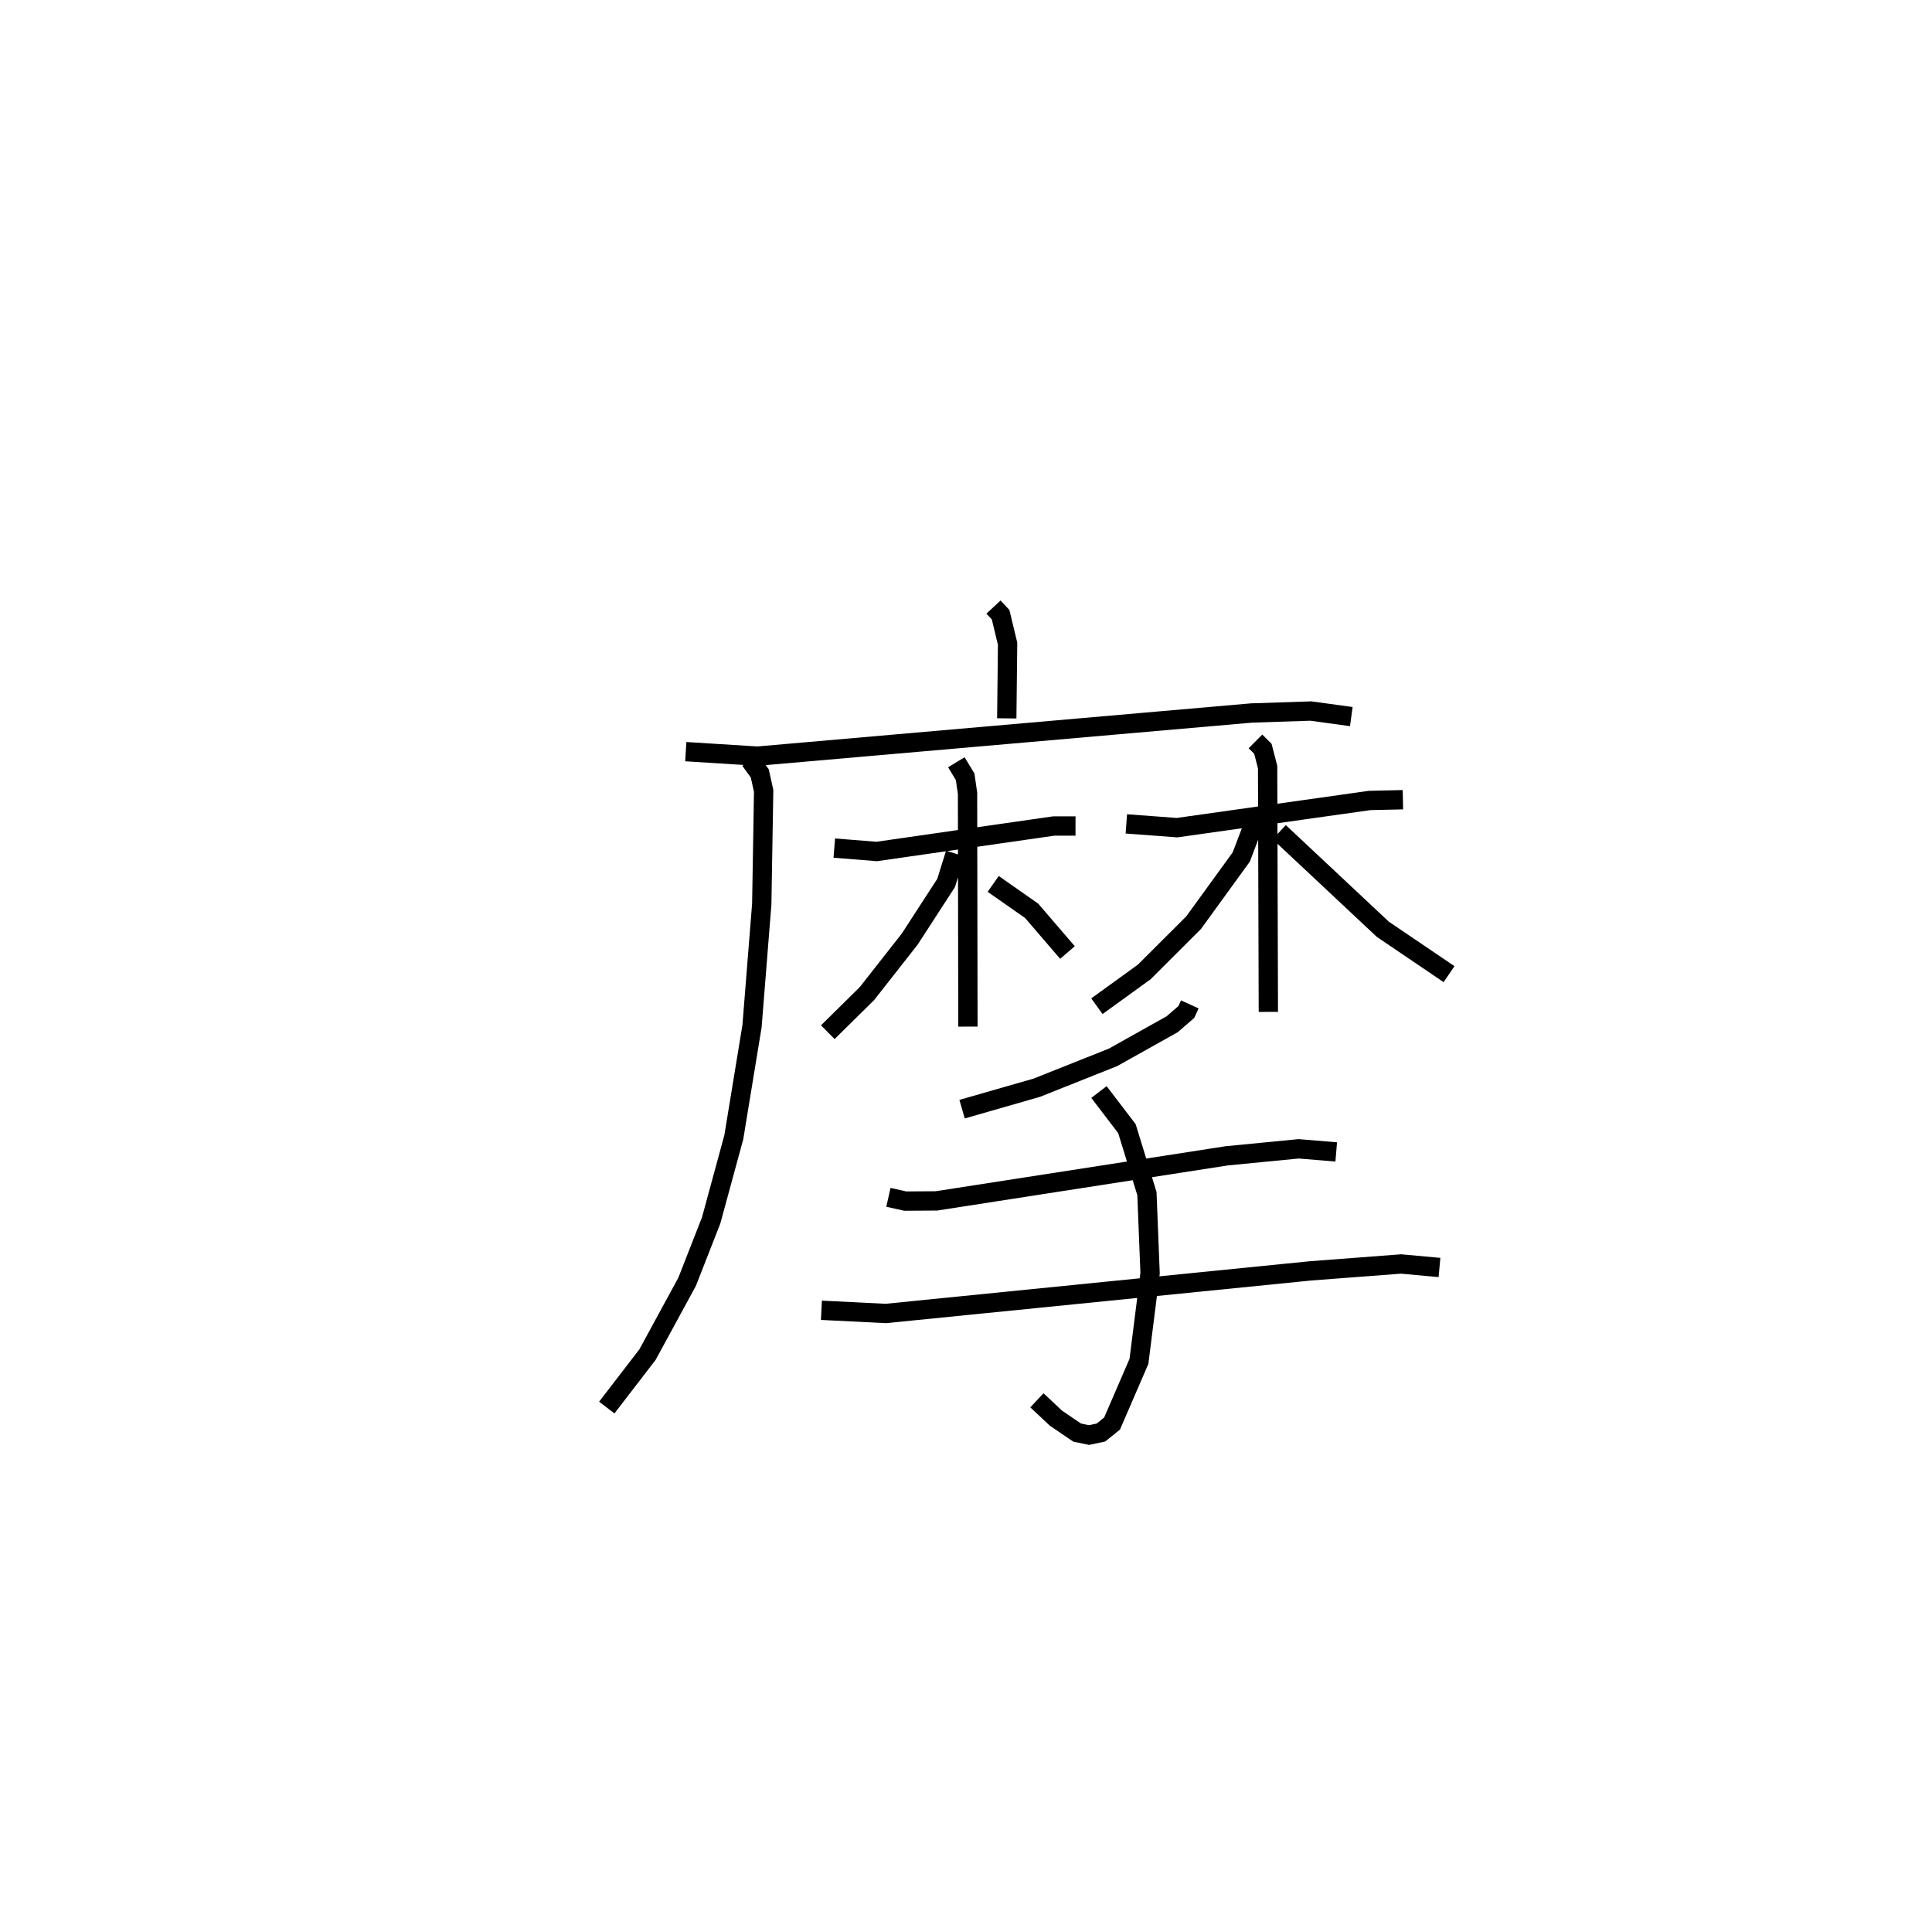 <?xml version="1.0" encoding="utf-8" ?>
<svg baseProfile="full" height="99.295" version="1.1" width="100.019" xmlns="http://www.w3.org/2000/svg" xmlns:ev="http://www.w3.org/2001/xml-events" xmlns:xlink="http://www.w3.org/1999/xlink"><defs /><rect fill="white" height="99.295" width="100.019" x="0" y="0" /><path d="M25,25 m0.0,0.0 m26.433,6.429 l0.368,0.395 0.362,1.502 l-0.043,3.865 m-16.617,1.723 l3.712,0.233 25.58,-2.234 l3.067,-0.101 2.095,0.287 m-31.123,2.257 l0.499,0.682 0.201,0.908 l-0.098,5.86 -0.504,6.32 l-0.943,5.75 -1.173,4.309 l-1.244,3.176 -2.051,3.77 l-2.108,2.741 m11.778,-28.965 l2.196,0.176 9.172,-1.32 l1.12,0.001 m-6.169,-3.3 l0.456,0.753 0.123,0.856 l0.02,12.077 m-0.655,-8.959 l-0.473,1.52 -1.882,2.904 l-2.217,2.825 -2.027,1.999 m8.563,-7.677 l1.991,1.394 1.853,2.158 m3.048,-6.66 l2.626,0.196 9.972,-1.408 l1.72,-0.039 m-7.633,-3.018 l0.385,0.383 0.244,0.946 l0.038,12.673 m-0.733,-9.778 l-0.669,1.759 -2.468,3.402 l-2.555,2.55 -2.451,1.774 m9.439,-9.011 l5.365,5.029 3.427,2.322 m-13.422,1.566 l-0.177,0.39 -0.735,0.638 l-3.065,1.715 -3.95,1.573 l-3.862,1.108 m-3.813,4.564 l0.868,0.195 1.617,-0.01 l15.028,-2.333 3.725,-0.363 l1.945,0.161 m-26.651,8.198 l3.332,0.166 21.976,-2.205 l4.7,-0.358 1.988,0.182 m-17.628,-9.084 l1.447,1.895 1.036,3.364 l0.163,4.115 -0.576,4.569 l-1.392,3.221 -0.576,0.464 l-0.612,0.131 -0.62,-0.128 l-1.094,-0.744 -0.989,-0.927 " fill="none" stroke="black" stroke-width="1" /></svg>
